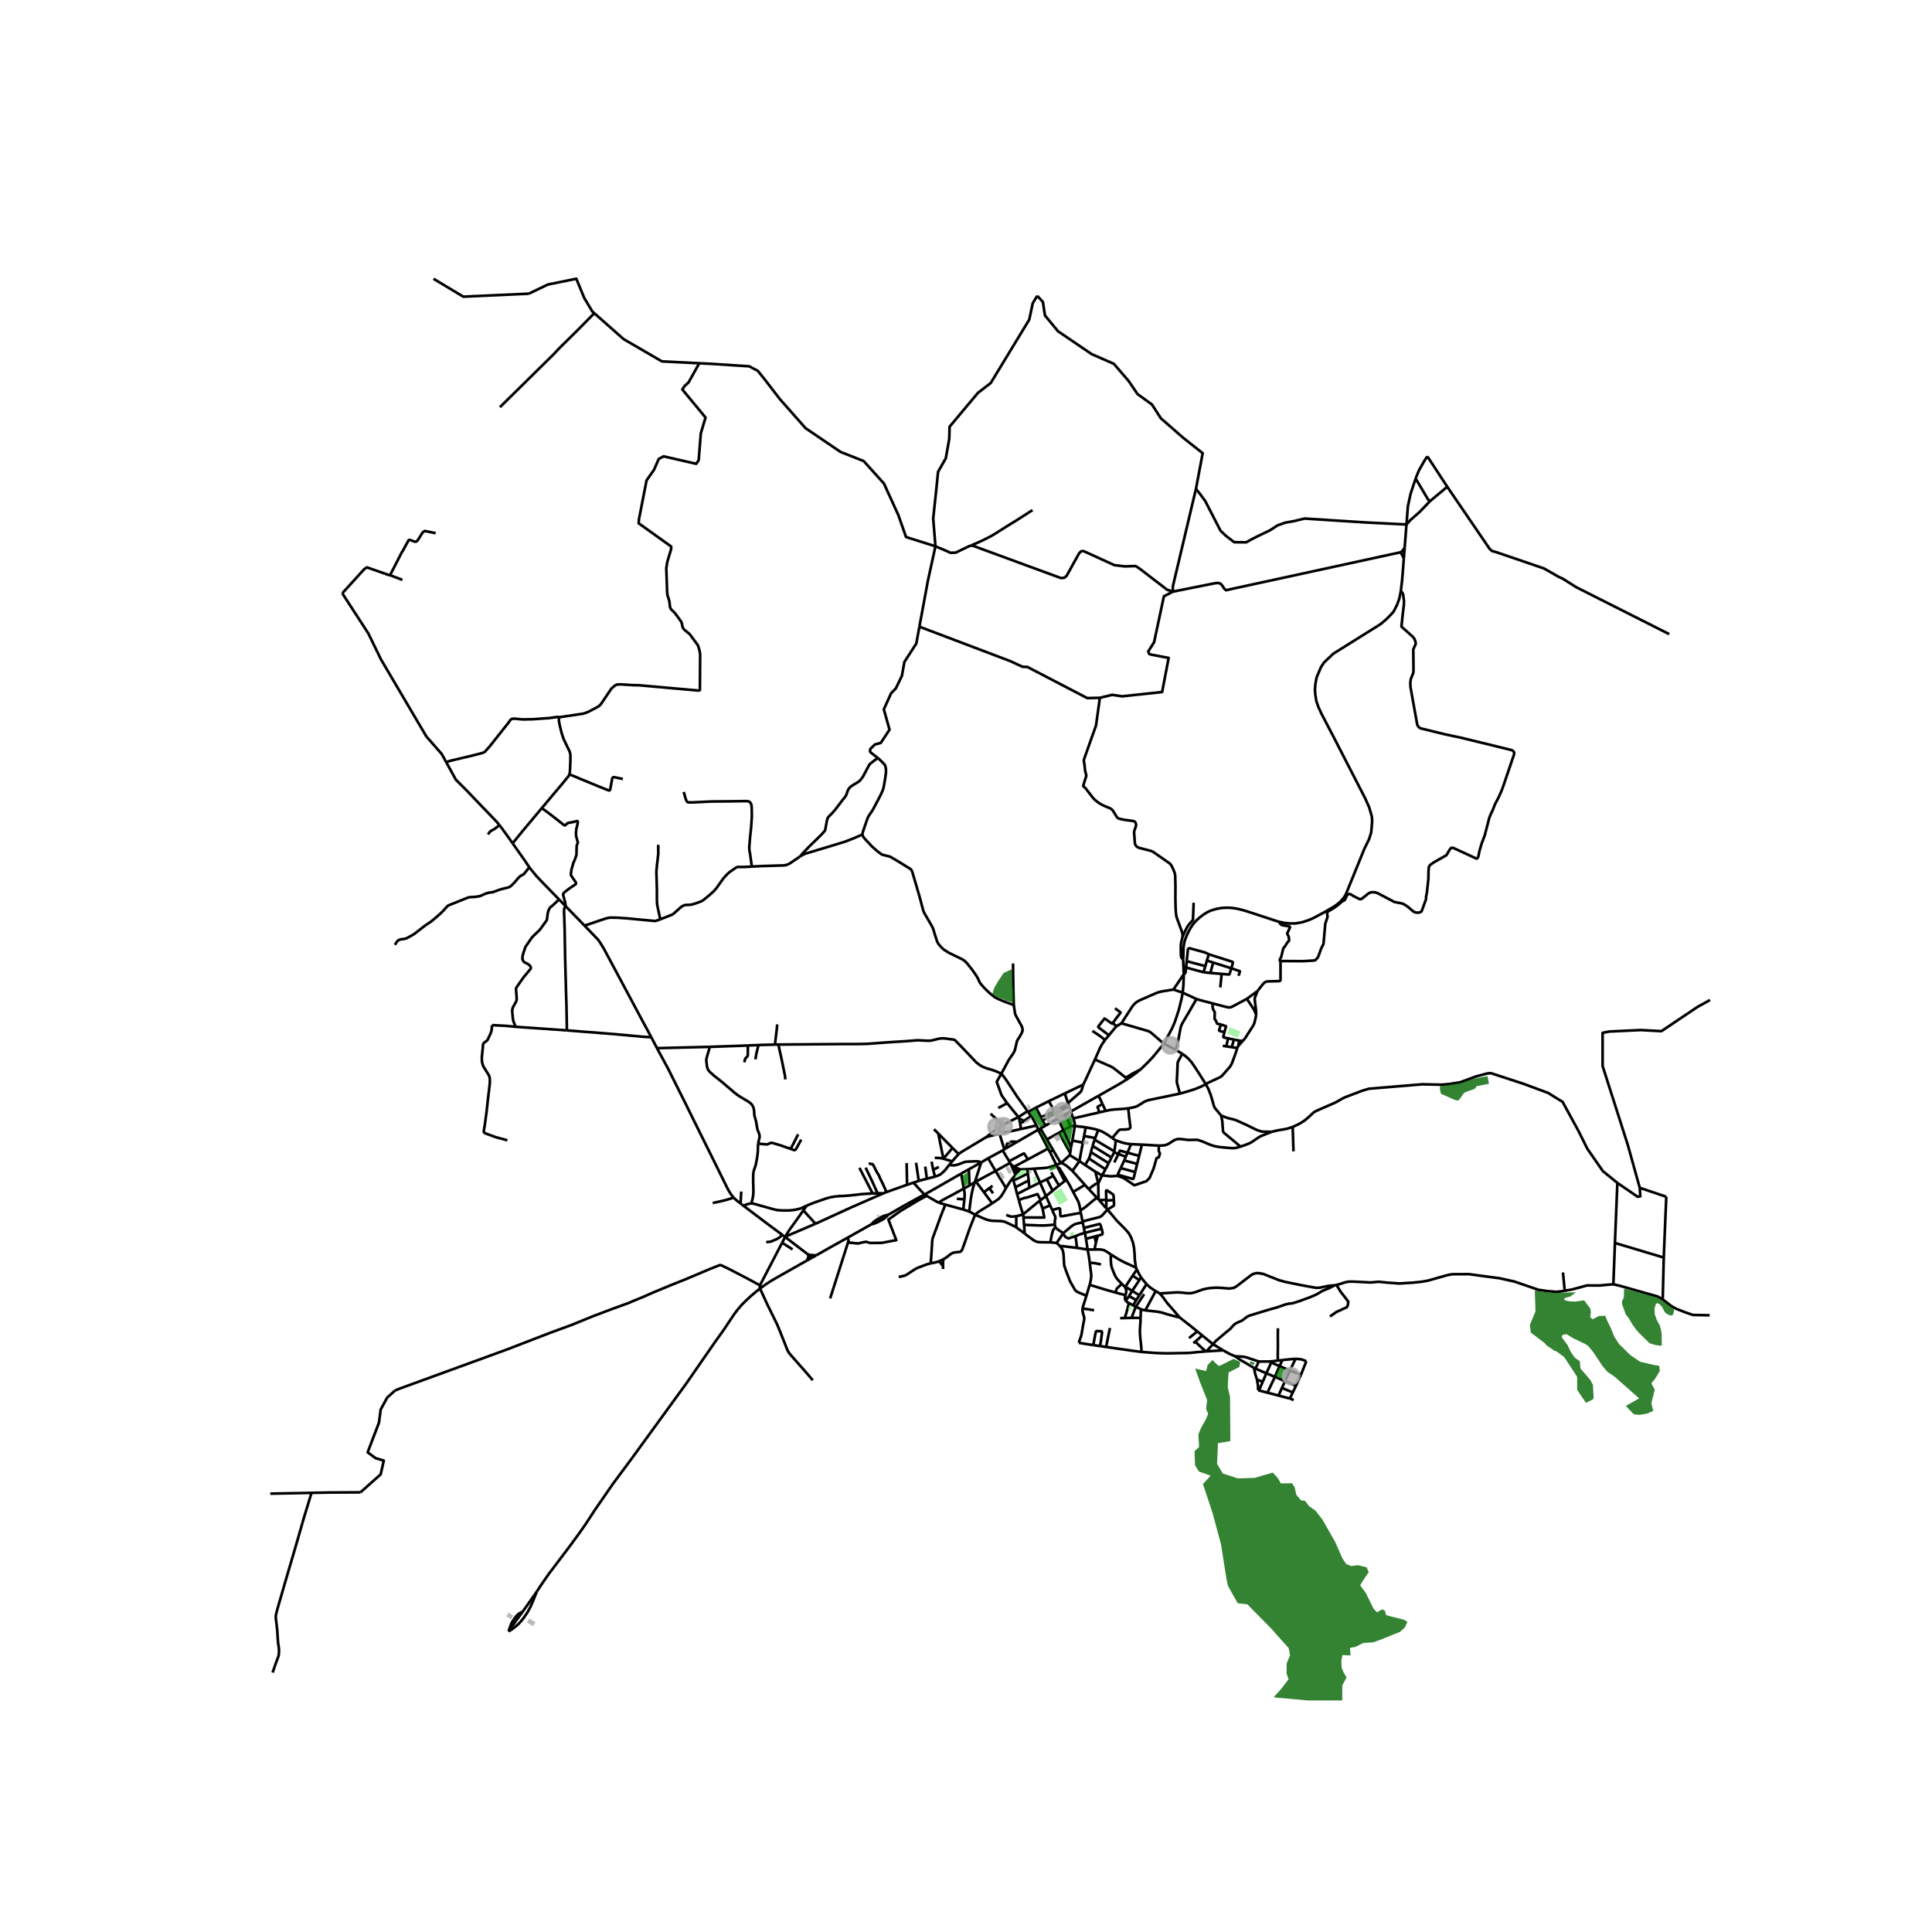 <svg xmlns="http://www.w3.org/2000/svg" xmlns:xlink="http://www.w3.org/1999/xlink" width="960" height="960" viewBox="0 0 720 720"><defs><style>*{stroke-linejoin:round;stroke-linecap:butt}</style></defs><g id="figure_1"><path id="patch_1" d="M0 720h720V0H0z" style="fill:#fff"/><g id="axes_1"><path id="patch_2" d="M90 633.709h558V93.49H90z" style="fill:#fff"/><g id="LineCollection_1"><path d="m409.422 408.355 7.862-4.459 2.92-1.805 2.483-1.706 2.42-1.879M433.714 388.96l-2.881 3.536-1.206 1.448-1.33 1.41-.419.445-2.771 2.707M408.05 394.852l4.59 2.012 1.231.539.79.419.735.524 4.03 3.182.097.038h.1l.108-.037 2.285-1.387 3.09-1.636M433.714 388.96l4.52 2.332" clip-path="url(#pd42a617f5f)" style="fill:none;stroke:#000"/><path d="m417.927 381.36 10.039 2.903.459.212.619.45 4.67 4.035" clip-path="url(#pd42a617f5f)" style="fill:none;stroke:#000"/><path d="m440.759 369.934-.472 2.496-.302 1.209-.712 2.845-1.437 4.336-.958 2.253-1.27 2.427-1.894 3.46M440.759 369.934l-3.447-1.16M440.759 369.934l5.135 2.37M441.158 363.062l-.12 3.913-.279 2.959M327.794 454.54l.236.443M327.794 454.54l-.256-.48M327.794 454.54l-2.975 1.675M327.794 454.54l3.146-1.78M302.677 468.68l-.34.192M302.677 468.68l1.479-.84M302.677 468.68l-.256-.288-.215-.244-.242-.237-.323-.245M391.431 462.977l2.332.25M381.848 459.643l.815.712 2.587 1.87.743.408.839.226.894.079 3.705.039M393.397 457.372l-.576.534-.24.313-.24.571-.359 1.315-.551 2.872M393.763 463.227l2.312-3.372M394.97 464.338l-.768-.735-.439-.376M316.047 462.969l-6.67 20.905M345.342 445.65l-2.691 1.451-1.451.835-5.67 3.4-4.453 3.173 2.937 7.658-5.423 1.017-4.303.04-1.557-.455-1.558.28-1.311.363-3.279-.322-.536-.121M315.895 461.24l.252.712.06.32-.032.263-.128.434M401.332 465.044l-.749-.087-3.993-.485-1.62-.134M404.88 482.878l-2.756-1.15-.926-.439-.48-.453-.518-.854-1.166-2.019-.304-.606-.22-.568-.602-1.549-1.023-2.74-.271-.86-.08-.845-.12-2.465-.103-1.26-.272-1.119-.36-.712-.71-.9M405.327 465.669l-3.995-.625M405.327 465.669l2.563-.008M405.327 465.669l-.61-3.97M406.114 470.601l-.149-1.183-.231-1.542-.407-2.207M407.89 465.661l1.517-.039 1.078.063 1.014.258.935.516 1.509 1.018M423.342 472.407l-4.488-2.058-2.116-1.127-2.795-1.745M418.106 478.485l-.817-.804-.847-.923-.479-.626-.415-.744-.551-1.29-.687-1.777-.12-.556-.128-.759-.08-1.174-.04-2.355M423.342 472.407l.327.72M412.707 450.794l1.635 1.868 1.869 2.254 3.05 3.068 1.406 1.596.846 1.55.735 2.019.367 1.862.208 2.176.096 2.348.423 2.872M422.104 475.419l.367-.547 1.198-1.745M425.259 476.077l-.648-1.088-.942-1.862M425.259 476.077l-.653.98M427.263 478.558l-.999-1.236-1.005-1.245M346.836 470.823l-.252.05-1.182.313-3.218 1.229-.894.407-.943.595-2.344 1.553-.63.34-.608.184-1.84.4M424.638 482.715l1.244-1.974 1.381-2.183M430.7 481.15l-.573-.33-1.475-1.01-1.389-1.252M498.04 478.851l-.659.165M495.636 490.618l2.396-1.675 3.913-1.784.367-.814.144-1.253-.64-.876-2.124-2.727-1.652-2.638M583.128 481.029l-1.023.182-2.14.219-3.418-.297-3.206-.46-9.06-3.109-5.494-1.205-7.187-.955-4.17-.564-4.455.017-1.885.015-1.916.391-6.964 1.972-2.427.439-3.163.328-5.206.314-4.653-.343-2.982-.3-2.986.267-6.716-.329-.903.008-.862.055-1.078.227-2.088.669-1.106.281M432.174 482.025l6.54-.4 1.853.102 2.044.22 1.39-.032 1.333-.313 2.995-1.08 1.741-.375 1.142-.15 1.71-.109 1.46.008 3.786.305 1.644-.258 1.095-.634 5.374-4.131.942-.486.958-.235 1.007.008 1.629.305 2.42.955 3.41 1.354 2.172.61 5.797 1.19 4.663.86 1.159.196 1.445-.062 2.915-.61 1.445-.188 1.138-.06M452.042 500.931l1.046-1.18 3.746-3.17 1.653-1.346 1.173-1.339.543-.469.711-.43 1.957-.854.775-.57.822-.658.535-.337.631-.297 3.426-1.04 4.089-1.245 2.156-.587 1.964-.642 1.71-.61 1.141-.266 1.653-.228.902-.265 1.43-.454 4.048-1.48 2.205-.939 1.054-.578 1.102-.69.694-.359 2.044-.798 1.007-.517 1.122-.567M283.234 480.197l-.092-.414.008-.356.088-.407M291.475 463.133l-2.644 5.08-5.401 10.365-.192.442M147.268 518.165l1.692-.675 40.035-14.602 15.884-6.135 8.065-2.959 8.353-3.396 6.66-2.52 6.269-2.27 1.653-.72 3.466-1.415 3.968-1.753 7.1-2.943 5.398-2.152 8.665-3.67 3.6-1.426.205-.053.215-.016.276.069.23.09 3.123 1.52 6.72 3.498 4.393 2.383M419.417 479.513l-.124.14M419.417 479.513l2.511 1.56M422.104 475.419l-.822 1.222-1.865 2.872M419.293 479.654l-1.187-1.169M419.431 482.694l.182-.755.12-.634-.03-.5-.41-1.151M302.894 514.368l-2.739-3.2-3.537-4-1.74-1.987-.792-.935-.423-.685-.384-.825-.854-2.188-1.589-4.015-1.198-2.91-3.69-7.513-2.714-5.913M235.631 543.268l16.938-23.297 3.234-4.437 5.374-7.779 5.31-7.653 3.307-4.625 2.331-3.498 1.45-2.168 1.314-1.76 1.58-1.828 1.55-1.534 1.833-1.715 2.14-1.787 1.242-.99M300.738 469.754l-6.476 3.654-6.285 3.569-2.363 1.503-2.38 1.717M430.7 481.15l-3.876 7.175M430.7 481.15l1.474.875M421.928 481.074l2.71 1.641M421.928 481.074l-1.19 1.921M421.928 481.074l2.678-4.017M439.648 490.993l-3.13-3.64-1.437-1.619-.879-1.205-1.07-1.448-.958-1.056M450.501 355.642l-.742 2.33M442.248 358.216l.204-1.924.26-2.504.099-.18.144-.121.191-.087.2-.023 5.582 1.542.687.273.886.45M458.894 360.855l.539-1.949.008-.16-.048-.177-.108-.132-8.784-2.795M449.759 357.972l-.56 2.072M449.759 357.972l2.364.747M442.248 358.216l6.952 1.828M442.018 360.572l.03-.34.2-2.016M452.123 358.72l-1.054 3.864M452.123 358.72l6.771 2.135M449.2 360.044l-.706 2.277M442.018 360.572l6.476 1.749M441.158 363.062l.475-.325.128-.188.06-.215.197-1.762M455.269 362.945l2.675.23.156-.062.123-.13.671-2.128M461.577 363.652l.487-1.59-.024-.094-.07-.062-3.076-1.051M448.494 362.32l2.575.264M451.069 362.584l4.2.361M441.158 363.062l-3.846 5.712M441.158 363.062l-.22-5.42M377.796 374.511l-.088-3.339-.147-7.437-.025-4.68M417.927 381.36l3.886-6.035.766-.993.555-.544.608-.45.906-.513 6.308-2.759 1.106-.368.998-.234 4.252-.69M468.618 369.358l-3.95 2.884M477.243 358.41l-.038.16.008 6.605-.02.149-.072.136-.14.106-.195.063-4.316.11-.54.09-.43.183-.42.298-.571.626-1.89 2.422M468.146 378.192l-.1-1.927-.232-1.902-.211-1.816-.005-.391.068-.344.952-2.454M468.146 378.192l-.627-1.532-.272-.54-.475-.708-2.104-3.17M451.948 373.952l4.367 1.146 1.341.317.447.024.456-.047.57-.192 5.539-2.958M438.234 391.292l.983-4.25.663-3.538.208-.916.243-.647.523-.98 2.508-4.25 2.532-4.406M451.948 373.952l-4.928-1.295-1.126-.352M321.39 310.985l.15.564.456.688.231.282 2.772 2.966 1.844 1.636 1.67 1.245.239.125.255.09 2.436.587.188.059.25.126 1.51.867 1.502.9 4.496 2.787.287.36.288.579 1.014 3.451.966 3.295.91 3.158 1.194 4.52.192.497.32.665 2.75 4.724.32.665.256.688.495 1.69.862 2.685.535.947.79.947 1.119 1.065 1.885 1.205 4.926 2.402.943.588.854.837 2.012 2.512 1.731 2.507.521.984.44.986.251.45.34.442 1.118 1.291.882.889 1.326 1.24 1.35 1.103.894.6 1.181.547 1.49.638 2.005.775 1.96.672M373.184 400.111l2.803-5.18 1.485-2.15.455-.754.312-.76.575-2.453.12-.619.263-.61.867-1.354.56-1.015.28-.577.124-.382.048-.391-.018-.39-.108-.524-.212-.54-1.94-3.534-.335-.625-.176-.513-.491-3.229M463.076 388l.486-.54.495-.599 3.007-4.703.251-.512.196-.576.375-1.522.26-1.356M416.17 382.458l.22-.179 1.537-.92M456.29 384.694l-1.804-.509-.09-.063-.048-.093-.012-.096.649-2.139" clip-path="url(#pd42a617f5f)" style="fill:none;stroke:#000"/><path d="m456.29 384.694.588-2.084.013-.086-.017-.066-.032-.044-1.857-.62M451.948 373.952l-.051.736-.004.362.053.51.099.407.131.335.384.653.087.182.052.188.006.262-.059 1.992.011.082.04.11.397.581.134.237.094.226.128.421.044.125.081.102.152.065 1.258.266M457.664 386.947l-1.623-.326-.078-.053-.052-.094-.013-.111.277-1.137.116-.532M457.664 386.947l2.183.483M457.664 386.947l-.65 2.995M459.847 387.43l-.81 2.828M461.796 387.789l-.909-.154-1.04-.205M461.796 387.789l1.28.211M461.796 387.789l-.34 2.012M461.455 389.801l-.357.777M461.455 389.801l1.62-1.8M290.102 389.272l-1.298.02M292.649 402.279l-.048-.869-.104-.728-1.213-5.948-.775-3.474-.407-1.988M373.184 400.111l-2.228-.955-1.094-.399-2.34-.68-1.405-.572-1.022-.61-1.262-.963-5.19-5.47-2.732-2.81-.211-.122-.256-.08-2.839-.389-.854-.09-.635-.012-.79.059-.84.176-2.155.536-.827.118h-1.026l-2.535-.134-1.03-.03-.84.054-2.978.25-7.426.47-4.616.344-3.067.22-3.37.062h-4.52l-24.994.188M457.015 389.942l-1.333-.208M457.015 389.942l2.023.316M459.038 390.258l2.06.32M264.476 390.133l-19.637.485M282.539 426.203l.135-.68.392-1.73.008-.485-.088-.572-.615-1.612-.207-.72-.08-.54-.335-1.988-.512-1.831-.111-.438-.088-1.59-.224-1.204-.2-.423-.391-.696-.351-.407-.902-.697-3.322-1.98-.751-.5-1.302-1.018-4.687-4-2.795-2.19-1.742-1.582-.415-.563-.239-.454-.24-.86-.271-2.239.048-.548.303-1.205.647-2.129.272-1.19" clip-path="url(#pd42a617f5f)" style="fill:none;stroke:#000"/><path d="m278.72 389.62-2.41.098-11.834.415M449.375 404.063l.503-.34.523-.282 4.229-1.968.523-.353.475-.441 2.787-3.178.431-.732.367-.767 1.402-3.893.483-1.53M438.234 391.292l2.372 1.42M244.839 390.618l-2.116-4.07M273.427 446.327l-.71-.83-.651-.954-.471-.755-.571-1.084-4.8-9.724-7.786-15.698-2.627-5.346-4.312-8.624-2.508-5.025-4.152-7.67M408.05 394.852l-4.313 9.32M411.803 387.59l-1.047 1.478-.726 1.3-1.98 4.484M382.939 414.096l-3.806-5.298-4.144-6.316-.655-.92-1.15-1.45" clip-path="url(#pd42a617f5f)" style="fill:none;stroke:#000"/><path d="m375.342 411.125-1.822-2.57-.24-.387-.168-.4-1.633-4.509-.006-.106.022-.097 1.689-2.945M440.606 392.712l1.075.806 1.089.921 1.35 1.501 2.174 3.239 3.081 4.884M455.09 415.732l-2.09-2.497-.359-.528-.208-.419-.622-2.167-.599-2.027-.874-2.248-.963-1.783" clip-path="url(#pd42a617f5f)" style="fill:none;stroke:#000"/><path d="m439.713 407.561 3.17-.9 2.196-.696 2.124-.83 2.172-1.072M403.737 404.173l-6.912 3.322M398 411.103l.275-.282 4.416-3.854.242-.357.2-.434.284-.993.32-1.01" clip-path="url(#pd42a617f5f)" style="fill:none;stroke:#000"/><path d="m440.606 392.712-1.548 2.825-.12.297-.056.348-.096 2.067-.08 2.057-.151 2.575.04.502.111.488 1.007 3.69M420.463 413.05l1.913-.362.99-.29.767-.344 2.293-1.45 1.148-.491 1.047-.258 11.092-2.294M396.825 407.495l-5.951 2.863M396.825 407.495l1.174 3.608M390.874 410.358l2.05 3.686M390.874 410.358l-4.78 2.419M398 411.103l.122.385M375.342 411.125l4.207 5.182M375.342 411.125l-3.308 1.782M398.122 411.488l-3.992 1.962M398.122 411.488l.257.789M398.379 412.277l-3.857 1.968M398.379 412.277l.622 1.986M386.095 412.777l1.867 3.591M386.095 412.777l-2.937 1.606M399.001 414.263l.979 2.533M399.001 414.263l-1.997 1.085M399.001 414.263l10.421-5.908M382.939 414.096l-3.39 2.21M382.939 414.096l.22.287M392.923 414.044l-2.382 1.183M392.923 414.044l1.207-.594M412.058 414.002l-2.357.546M412.058 414.002l-1.208-2.589M420.463 413.05l-1.917.209-3.086.188-1.287.147-.422.048-1.693.36M383.158 414.383l1.105 1.581M373.455 419.321l-.463-.604-.49-.575-.508-.489-2.835-2.602M393.208 414.943l1.314-.698M393.208 414.943l-2.2 1.172M393.208 414.943l1.078 1.88M473.887 421.801l-3.23-.067-.615-.082-.635-.187-1.301-.474-3.566-1.753-3.754-1.706-.698-.262-.799-.188-1.753-.42-1.121-.41-1.326-.52" clip-path="url(#pd42a617f5f)" style="fill:none;stroke:#000"/><path d="m462.32 427.314-6.185-5.153-.252-.349-.115-.336-.276-3.795-.403-1.95M379.549 416.307l.262.555M379.549 416.307l-6.094 3.014M387.962 416.368l.573 1.13M387.962 416.368l2.579-1.141M394.286 416.824l2.005 4.377M394.286 416.824l-4.657 2.657M394.286 416.824l2.718-1.476M399.98 416.796l9.721-2.248M400.556 419.628l-.08-1.13-.073-.407-.1-.32-.323-.975M379.81 416.862l.34 1.678M381.271 417.888l-.017-.107-.046-.126-.068-.096-.108-.11-.171-.107-1.05-.48M388.535 417.498l1.094 1.983M388.535 417.498l2.473-1.383M381.271 417.888l2.992-1.924M380.15 418.54l.886-.3.117-.066.099-.142.02-.144M380.15 418.54l.348 2.221M389.629 419.48l-1.927 1.083M386.261 419.42l.67 1.571M384.263 415.964l.76 1.147 1.238 2.31" clip-path="url(#pd42a617f5f)" style="fill:none;stroke:#000"/><path d="m380.498 420.761 1.967-.457 3.796-.884M373.455 419.321l-1.19.85M400.556 419.628l-.907 5.43M400.556 419.628l4.058.487M398.953 419.785l.813-.128.79-.03M481.749 419.977l.29 9.09M602.747 440.828l-5.397-4.373-5.79-8.334-3.297-6.627-5.935-10.873-2.523-1.533-2.795-1.761-9.28-3.436-12.074-3.944-1.289.084-1.17.291-3.259.877-5.749 2.127-4.121.66-2.875.25-7.123-.157-19.868 1.651-2.54.751-4.982 1.89-1.558.603-.966.485-1.849 1.084-1.146.564-5.578 2.418-1.357.634-.687.426-.539.513-1.174 1.103-1.398 1.182-1.11.775-1.317.766-2.252 1.053M473.887 421.801l1.737-.43.91-.184 2.272-.368.966-.212 1.977-.63M404.614 420.115l-.617 3.227M409.255 421.109l-1.31-.337-3.331-.657M372.715 422.423l.018-.098-.006-.09-.461-2.064" clip-path="url(#pd42a617f5f)" style="fill:none;stroke:#000"/><path d="m367.664 423.71.968-.786 3.634-2.753M380.498 420.761l-7.783 1.662M462.32 427.314l1.477-.516 1.725-.67.87-.445 2.532-1.736.607-.366 1.106-.485 3.25-1.295M396.291 421.201l-1.681.982M396.291 421.201l2.857 6.22M396.291 421.201l2.662-1.416M390.15 424.634l-1.971-3.331-.477-.74M386.93 420.991l.317-.172.455-.256M394.61 422.183l4.216 7.448M394.61 422.183l-4.46 2.45M372.715 422.423l-5.051 1.287M374.278 428.366l-1.657-5.466-.006-.148.034-.141.066-.188M330.365 444.253l-.934-2.14-.855-1.8-.63-1.26-.184-.54-.272-.548-.495-.798-.543-.97-.798-1.624-.14-.243-.148-.274-.14-.164-.17-.087-.315-.02-.228-.01-.195-.012-.112-.078-.068-.1-.059-.372M357.251 430.1l.904-.696 9.509-5.694M390.15 424.634l2.343 4.002M399.649 425.058l3.898.768M399.649 425.058l-.5 2.364M415.847 424.99l-.553 4.11M421.498 426.375l-1.179-.11-1.058-.199-1.15-.301-2.264-.775M414.502 424.114l.771.552.574.324M403.547 425.826l-1.286 6.89M403.547 425.826l.45-2.484M431.862 426.937l-6.309-.371M462.32 427.314l-1.645.462-.73.098h-.827l-1.35-.102-1.98-.168-1.674-.184-1.56-.297-1.506-.495-3.114-1.298-1.23-.418-.56-.122-.438-.023-1.845.043-.795.02-.678-.06-2.152-.257-1.094-.044-.807.146-.778.32-1.89 1.225-.718.364-.794.238-.883.118-1.41.057" clip-path="url(#pd42a617f5f)" style="fill:none;stroke:#000"/><path d="m410.7 438.028 3.286.35 2.415-.17 2.318.777 2.975 2.025 1.063.701 4.463-1.515 1.198-1.211 1.468-3.446 1.14-3.939.83-.321.406-1.382-.425-.985.025-1.975M399.148 427.422l-.322 2.209M374.278 428.366l-.612.366M374.278 428.366l.503-.36M373.666 428.732l2.414 4.016M373.666 428.732l-5.424 2.926M392.493 428.636l-1.229.637M395.535 433.37l-.239-.174-.287-.306-.951-1.518-1.565-2.736M391.264 429.273l2.415 4.878M391.264 429.273l-.665-1.245M415.216 429.43l.078-.33M415.216 429.43l-.99 1.944M415.216 429.43l1.6.61M398.615 430.445l.131-.388.08-.426M398.615 430.445l3.646 2.272M395.535 433.37l2.684-2.464.396-.461M357.251 430.1l-2.275-2.3M354.884 432.785l1.69-1.957.677-.728M368.242 431.658l2.773 4.728M368.242 431.658l-2.577 1.548M402.261 432.717l2.124 1.447M399.66 436.356l1.019-1.391 1.582-2.248M365.665 433.206l-2.384 7.388M353.743 434.107l1.034.18h.663l.703-.086 1.245-.344 1.917-.743.55-.157.632-.047 2.795-.117h.839l.686.09.858.323M361.07 435.76l1.839-1.022 2.756-1.532M393.68 434.15l.438-.237.996-.37.42-.173M399.66 436.356l-1.544-1.372-.835-.662-.715-.434-1.031-.518M376.452 433.367l-5.437 3.02M376.452 433.367l-.372-.619M376.452 433.367l.34.641M341.392 433.335l1.003 6.732M337.883 433.43l.152 8.1M376.792 434.008l.908 2.177M376.792 434.008l1.167.786M353.743 434.107l1.14-1.322M348.434 438.496l1.128-.397.568-.251.455-.274.926-.775 1.022-1.095 1.21-1.597M385.309 435.541l3.735-.244.938-.094 1.032-.211 2.665-.841M394.118 434.992l-.342-.66-.097-.181M347.178 432.908l.564 2.937M361.07 435.76l.244 6.031M361.07 435.76l-2.858 1.61M385.309 435.541l2.277 5.14M385.309 435.541l-2.414.182M378.591 435.176l-.632-.382M378.591 435.176l.483.206M377.7 436.185l.255-.462.108-.184.144-.137.384-.226M379.074 435.382l1.23.408M377.786 436.348l.66.005.256-.07.148-.126.135-.164.04-.16.049-.45M382.895 435.723l.156 1.612M382.895 435.723l-2.592.067M380.303 435.79l-1.849 2.026M377.7 436.185l.086.163M399.66 436.356l4.66 5.203M371.015 436.386l3.906 6.377M371.015 436.386l-7.315 3.953M377.786 436.348l.668 1.468M408.193 436.637l1.115 4.41M408.193 436.637l-3.808-2.473M408.193 436.637l2.507 1.39M358.212 437.37l.949 5.588M344.547 445.189l5.008-2.857 8.657-4.962M383.051 437.335l-5.395 2.62M383.051 437.335l.312 2.599M378.454 437.816l-1.046 1.253M410.7 438.028l1.285-2.256M410.7 438.028l-1.392 3.019M392.525 438.2l-.786-1.35M392.525 438.2l2.13 3.611M392.525 438.2l-2.403 1.276M348.434 438.496l-.692-2.651M348.434 438.496l-3.023.786M377.408 439.069l.248.886M374.92 442.763l.987-1.604.575-.9.926-1.19M390.122 439.476l2.156 4.262M390.122 439.476l-2.536 1.205M397.433 439.687l-.675.47M394.118 434.992l.475.22.14.089.102.12 2.598 4.266M399.927 444.201l-1.293-2.49-1.201-2.024M383.363 439.934l-4.949 2.523M383.363 439.934l.226 2.707M377.656 439.955l.758 2.502M342.395 440.067l-1.97.68M342.395 440.067l3.016-.785M396.758 440.157l-2.103 1.654M396.758 440.157l-2.64-5.165M387.586 440.681l-3.997 1.96M387.586 440.681l2.2 5.06M340.426 440.747l-2.391.783M344.547 445.189l-1.054-1.104-1.038-1.12-2.03-2.218M409.391 447.012l-.099-5.638.016-.327M405.726 443.129l1.214-.93 1.253-.884.272-.156.281-.083.562-.03M404.32 441.56l-4.393 2.641M405.726 443.129l-.714-.757-.691-.813M338.035 441.53l-7.67 2.723M361.314 441.791l-2.153 1.167M361.314 441.791l1.967-1.197M394.655 441.811l-2.377 1.927M378.414 442.457l.608 2.528M383.59 442.641l-4.568 2.344M349.906 448.23l.798-.654 1.014-.595 3.322-1.76 4.121-2.263M359.4 446.959l.057-.542.032-1.213-.024-.743-.128-.704-.176-.799M369.77 448.452l2.32-1.588 1.014-1.104.735-1.096.723-1.299.359-.602M389.786 445.74l1.414-1.1 1.078-.902M402.638 451.039l-.29-1.515-.272-1.119-.303-.767-1.846-3.437M379.699 447.29l-.334-1.225-.343-1.08M344.547 445.189l.795.461M330.94 452.76l5.343-3.08 6.388-3.537 1.876-.954M325.198 444.75l1.845-.047M325.198 444.75l-4.911-9.54M300.667 449.278l2.595-1.037 4.544-1.58 1.54-.44 1.502-.265 1.661-.188 2.284-.102 1.956-.149 2.013-.226 2.18-.259 4.256-.282M329.27 444.682l-2.227.021M329.27 444.682l1.095-.429M303.916 456.05l12.919-5.915 12.435-5.453M349.906 448.23l-.815-.404-3.749-2.176M389.786 445.74l-1.974 1.514M389.786 445.74l1.578 3.473M409.391 447.012l-.636-.673M409.391 447.012l.192.22M387.486 447.481l.326-.227M388.525 450.398l-.112-.365-.927-2.552" clip-path="url(#pd42a617f5f)" style="fill:none;stroke:#000"/><path d="m381.29 452.553 4.823-3.983 1.373-1.089M352.298 448.931l-.323-.087-2.07-.615M277.043 449.322l1.367-.502.863-.239.762-.11M300.667 449.278l-1.438.708-.922.387-1.645.408-1.306.203-1.333.113-1.825.008-1.306-.035-1.022-.082-1.039-.184-4.799-1.327-2.543-.72-.794-.2-.66-.086M282.539 426.203l-.056.79-.064 2.27-.223 1.894-.512 2.817-.814 2.473-.112.673-.063.924-.016 2.065.095 3.397-.024 1.26-.096 1.01-.243 1.115-.376 1.58M391.364 449.213l.758 1.722M391.364 449.213l-2.839 1.185M300.667 449.278l-1.278 1.804M277.043 449.322l-1.063-.82M291.504 460.169l-5.739-4.25-8.722-6.597M358.966 450.745l2.236.748M358.966 450.745l-6.668-1.814M359.4 446.959l-.095.914-.34 2.872M299.389 451.082l4.527 4.968M292.7 460.818l.66-1.151.71-1.155 2.084-2.875 3.235-4.555M363.281 440.594l-.638 1.965-.487 2.152-.407 2.301-.547 4.48M363.394 452.706l-1.39-.803-.802-.41M381.29 452.553l.108 1.158M378.746 453.234l1.282-.306 1.261-.375M379.699 447.29l.225.825.719 2.529.646 1.909M351.567 469.263l.879-.472 1.604-1.252.547-.387.731-.317.91-.14 1.606-.18.455-.337.311-.556.783-2.113.567-1.636.471-1.377 1.086-3.068 1.877-4.722M369.77 448.452l-1.76 1.104-2.013 1.244-1.461.923-1.142.983" clip-path="url(#pd42a617f5f)" style="fill:none;stroke:#000"/><path d="m378.71 457.373-.918-.493-3.162-1.502-.775-.204-.926-.11-2.963-.093-1.406-.203-1.222-.384-3.944-1.678M378.746 453.234l-.036 4.14M375 452.756l1.454.56.643.094.643-.043 1.006-.133M403.501 455.538l.42 2.086M403.501 455.538l-.062-.325M396.27 459.57l2.844-2.416.958-.688.695-.305 1.133-.305 1.601-.318M292.7 460.818l.71-.271 10.506-4.497M381.657 456.466l.191 3.177M381.657 456.466l-.259-2.755M393.088 456.356l-2.32.243-1.684.11-1.797-.024-5.63-.219M396.27 459.57l-.195.285" clip-path="url(#pd42a617f5f)" style="fill:none;stroke:#000"/><path d="m393.397 457.372.278.4.87.666 1.725 1.132M378.71 457.373l.647.501 2.491 1.77M315.895 461.24l8.924-5.025M304.156 467.84l5.223-2.97 6.516-3.63M292.593 460.985l-1.089-.816M292.593 460.985l8.153 6.228M292.593 460.985l-1.118 2.148M292.593 460.985l.108-.167M424.638 482.715l-1.196 1.79M404.88 482.878l1.2-4.071M403.452 487.639l.101-.574 1.326-4.187M420.739 482.995l2.703 1.51M420.739 482.995l-1.182 1.761M423.442 484.505l-1.178 1.989M419.431 482.694l-.205.853.031.516.076.376.224.317M420.73 485.63l-.61-.342-.563-.532M422.264 486.494l-1.534-.863M422.264 486.494l1.03.493M425.17 487.886l-1.876-.9M426.824 488.325l-.886-.18-.767-.259M425.07 491.127l.005-.118.096-3.123M439.648 490.993l-2.539-.626-2.092-.571-2.108-.665-1.493-.282-4.592-.524M446.2 496.18l-2.479-2.002-4.073-3.185M407.423 501.276l-.963-.14-4.384-.69" clip-path="url(#pd42a617f5f)" style="fill:none;stroke:#000"/><path d="m403.452 487.639-.042.24.024.727.215.97.272.932.151.657-.047.72-.344 1.699-.495 2.895-.135.821-.192.72-.336.916-.255.76-.192.75M452.042 500.931l3.778 2.294M449.663 503.612l.63-.767.927-1.005.822-.909" clip-path="url(#pd42a617f5f)" style="fill:none;stroke:#000"/><path d="m448.008 497.664 3.084 2.508.95.76M455.82 503.225l-6.157.387M460.26 505.447l-1.87-.822-1.109-.586-1.461-.814M449.663 503.612l-.23.019M467.32 509.782l-4.66-2.758-1.235-.767-1.166-.81" clip-path="url(#pd42a617f5f)" style="fill:none;stroke:#000"/><path d="m469.156 507.403-3.027-1.001-1.405-.493-1.11-.266-1.398-.118-1.957-.078M482.795 506.41l-2.045 4.32M486.836 507.278l-1.75-.65-.901-.14-1.39-.078M477.908 506.848l3.61-.36 1.277-.078M486.836 507.278l-2.02 5.07M437.12 220.482l-3.365 1.736-3.657 17.115-2.172 3.432.333.934.753.257 6.518 1.228-2.444 12.717-14.918 1.597-3.698-.553-4.576 1.106M440.683 349.233l.056-.423-.014-.389-.05-.358-.088-.392-.285-.915-1.82-4.954-.147-.724-.116-1.022-.088-1.24-.103-3.945.028-4.449-.092-4.02-.1-.687-.156-.583-.53-1.312-.656-1.302-.295-.415-.367-.368-6.235-4.34-.359-.186-.44-.13-4.218-1.08-.56-.224-.41-.266-.328-.364-.244-.43-.136-.502-.287-3.92.044-.459.144-.532.515-1.44.028-.368-.04-.36-.08-.371-.151-.317-.192-.227-.292-.157-.47-.113-3.235-.439-1.737-.375-.547-.247-.38-.34-1.46-2.38-.28-.355-.38-.314-.487-.305-2.208-.908-1.166-.575-1.29-.86-1.05-.87-.85-.947-2.647-3.423-.176-.165-.211-.141-.172-.145-.112-.172-.031-.164.011-.215 1.019-3.218.053-.228.006-.194-.046-.255-.241-.927-.172-.83-.243-2.281-.1-.485-.088-.415-.012-.368.044-.368 4.492-12.668 1.441-10.321" clip-path="url(#pd42a617f5f)" style="fill:none;stroke:#000"/><path d="m342.636 233.549 33.894 12.848 4.513 2.088 1.818.062 22.314 11.61 4.72-.106M197.066 109.45l-24.402 1.114-11.115-6.677M221.48 116.731l-.749-.663-3.009-5.045-2.941-7.143-10.63 2.162-7.085 3.408M250.805 134.884l9.796.49M221.48 116.731l10.883 9.625 14.306 8.322 4.136.206M260.601 135.373l4.453.222 14.172.918 1.036.55" clip-path="url(#pd42a617f5f)" style="fill:none;stroke:#000"/><path d="m348.613 203.592-10.958-3.454-2.875-8.19-5.348-11.73-7.554-8.387-8.624-3.407-13.036-8.846-9.56-10.812-5.75-7.47-2.473-3.08-2.173-1.153" clip-path="url(#pd42a617f5f)" style="fill:none;stroke:#000"/><path d="m386.552 110.23-1.685 2.786-1.285 6.082-14.36 23.633-4.786 3.693-10.549 12.598-.133 4.561-1.285 7.211-2.881 5.04-.754 7.471-1.063 9.949.842 10.338M342.636 233.549l3.184-17.228 2.793-12.729" clip-path="url(#pd42a617f5f)" style="fill:none;stroke:#000"/><path d="m362.196 203.316-.879.153-5.142 2.473-1.98.063-1.694-.783-3.888-1.63M327.12 282.48l-1.794-1.408-.742-.556-.232-.266-.12-.376.04-.43.128-.392 1.653-1.611 2.172-.565 3.28-4.952-2.128-7.559 2.704-5.994 1.773-1.825 2.26-4.691.93-5.17 4.433-6.863 1.159-6.273M298.375 319.023l.942-.517.735-.344 7.873-2.363 7.06-2.16 3.442-1.343 2.962-1.311M327.12 282.48l.41.321 1.446 1.417.63.665.248.376.2.697.12.829.024.642-.08 1.025-.232 1.558-.367 2.27-.28 1.385-.144.47-.223.618-.707 1.553-.787 1.538-2.1 3.945-.343.556-1.078 1.541-.328.572-.343.86-1.134 3.264-.519 1.597-.088.384-.056.422M280.186 322.946l3.695-.19 8.265-.243.782-.156.496-.125.862-.423 4.089-2.786" clip-path="url(#pd42a617f5f)" style="fill:none;stroke:#000"/><path d="m327.12 282.48-2.313 1.715-.51.438-.32.329-.352.689-2.012 3.756-.671.94-.479.547-.623.517-1.9 1.142-.943.627-.543.579-.32.47-.255.563-.4 1.22-.239.502-.255.422-1.134 1.41-2.588 3.396-.942 1.08-1.581 1.612-.256.391-.16.392-.223.923-.56 3.116-.11.25-.224.313-1.182 1.315-4.592 4.476-2.547 2.67-.511.743M191.04 314.275l4.735 6.705 1.478 2.238M208.349 335.204l-5.858-6.007-2.676-2.825-2.562-3.154" clip-path="url(#pd42a617f5f)" style="fill:none;stroke:#000"/><path d="m147.15 352.113.863-1.268.24-.258.23-.172.225-.118.43-.164 1.766-.282.311-.078.295-.125.336-.141 2.1-1.174.264-.149.35-.266 3.978-3.076 1.964-1.299.408-.305 2.77-2.356 1.558-1.51 1.086-1.237.2-.219.279-.243.184-.157.263-.156 2.26-.892 4.648-1.87.495-.165.255-.055 1.917-.125.415-.023.367-.07.927-.126.415-.11 1.924-.853.336-.125.655-.196.695-.14.742-.079.336-.047.335-.117 2.62-.939 2.715-.681.383-.11.247-.117.248-.172.272-.204 1.166-1.15 1.636-1.902.384-.384.295-.234.503-.29.567-.29.184-.132.191-.196 1.87-2.348M210.795 337.713l4.457 4.57 2.571 2.653M242.723 386.548l-3.682-6.832-7.167-13.414-6.911-12.89-1.374-2.238-.783-1.073-4.983-5.165M246.068 342.612l-1.557.548-.287.054-.328.008-10.301-.986-3.817-.25-1.757-.016-.958.024-.687.148-.591.141-7.068 2.387-.894.266M611.085 442.666l-4.426-15.905-9.415-29.47.003-12.38 2.459-.49 11.732-.551 7.729.413 13.419-9.02 4.683-2.589M390.599 428.028l-7.536 4.035M386.93 420.991l.408.876 3.26 6.16M377.96 434.794l5.103-2.731M602.747 440.828l-.909 22.385M611.085 442.666l.21 3.168-.993.17-7.555-5.176M611.085 442.666l9.891 3.329M620.036 468.66l.503-12.326.437-10.34M601.838 463.213l18.198 5.446M601.838 463.213l-.584 15.4M300.746 467.213l.613.679M300.746 467.213l.895.453M304.156 467.84l-1.082-.058-.603-.055-.83-.06M301.36 467.892l-.13.524-.1.368-.156.415-.236.555M301.36 467.892l.406.381.298.297.273.302M620.036 468.66l-.383 15.618M302.337 468.872l-1.599.882M619.653 484.278l-1.847-1.086-13.9-3.953-2.652-.626M583.128 481.029l2.858-.507 5.494-1.487 2.363.031h2.38l1.901-.187 3.13-.266M637.125 490.164l-6.276-.126-2.955-1.033-3.21-1.252-1.773-.986-3.258-2.49M477.908 506.848l-1.066 2.259M477.908 506.848l-1.677.195M469.156 507.403l-1.312 2.634M473.891 507.34l-1.597.063h-3.138M473.891 507.34l-.148.414M473.891 507.34l2.34-.297M473.743 507.754l3.099 1.353M471.926 511.784l.919-1.994.898-2.036M476.842 509.107l-1.715 3.988M476.842 509.107l3.908 1.623M467.32 509.782l.524.255M468.437 514.118l-.503-1.573-.303-1.182-.312-1.58M480.75 510.73l4.067 1.617M480.75 510.73l-1.862 4.004M471.926 511.784l-1.344 3.186M471.926 511.784l3.201 1.311M471.926 511.784l-4.082-1.747M484.817 512.347l-1.834 4.064M475.127 513.095l-2.781 5.907M475.127 513.095l3.76 1.64M478.888 514.734l-1.156 2.514M478.888 514.734l4.095 1.677M482.983 516.41l-1.2 2.501M477.732 517.248l4.051 1.663M477.732 517.248l-1.272 2.837M134.333 556.148l7.539-6.698 1.15-5.134-3.003-.876-3.003-2.192 4.217-11.08.639-4.883 2.427-4.445 2.969-2.675M468.868 518.1l.307.083M468.437 514.118l.144.845.24 1.432.047 1.706M480.5 521.077l.347-.23.936-1.936M472.346 519.002l-3.17-.82M472.346 519.002l4.114 1.083M480.5 521.077l-.516-.065-3.524-.927M480.5 521.077l1.616.682M200.007 593.217l1.19-1.855 2.02-2.95 1.406-2.003 3.45-4.547 4.4-5.822 3.577-4.898 2.229-3.2 3.385-5.181 4.425-6.409 2.427-3.498 7.115-9.586M294.653 428.136l.998.384.416.094.248-.063.15-.094.192-.235 1.941-3.522M294.653 428.136l-1.701-.572-2.3-.805-2.947-.861-.279-.016-.255.07-.99.431-.304.086h-.415l-2.923-.266M297.432 422.728l-1.54 3.084-1.239 2.324M369.77 448.452l-3.106-4.163M413.65 494.9l-1.448 7.072M412.202 501.972l-2.248-.327M425.426 503.827l-3.306-.423-3.146-.461-6.772-.97M476.547 343.483l1.944.436 2.028.227 2.396-.024 2.404-.446 2.148-.689 1.86-.778 3.307-1.761.946-.52 3.66-2.13 1.542-1.119.811-.757 1.138-1.301.801-1.277 6.929-17.03 1.787-3.658.748-2.43.253-2.73.11-1.416-.11-1.767-.514-1.785-.5-1.705-1.55-3.451-11.427-22.214-4.826-9.244-1.193-2.618-.684-2.1-.357-2.156-.16-1.986.154-2.043.477-2.575 1.631-3.842 1.11-1.686 1.513-1.437 2.011-1.896 17.587-10.99 2.349-2.017 1.27-1.3 1.227-1.37 1.252-2.442.843-2.33.595-2.885M523.166 208.094l-.625 8.01-.484 4.137" clip-path="url(#pd42a617f5f)" style="fill:none;stroke:#000"/><path d="m477.243 358.41.212-.193.255-.066 8.08.05 4.233-.279.63-.558.543-.685.44-1.15.686-1.937.912-1.858.653-7.463.495-1.475.36-1.141-.198-1.585.164-.178.745-.532 1.613-.947 1.66-1.201 1.434-1.278.722-.311.408-.435.715-1.6.614-.411.46-.008.433.204.81.516 2.235 1.135.499.082.507-.195 2.4-1.95.646-.308.659-.15.735-.003.722.125.827.302 6.065 3.204 2.715.525.81.29 1.406.907 2.324 1.957 1.01.313 1.066-.055.679-.297.192-.239 1.62-4.43-.003-.845.323-1.643.563-5.146.028-2.567.116-1.734.447-.79 1.37-.967 4.71-2.671.121-.166 1.218-2.07.52-.529.422-.037.317.069.56.24 8.107 3.751.371-.22.248-.449.135-.497.336-1.698.85-2.884 1.118-2.943 1.662-6.418.367-.986.918-1.949.87-2.23 1.358-2.59 1.038-2.318.655-1.753 4.08-11.998.019-.58-.228-.434-.286-.267-.444-.251-18.849-4.604-5.989-1.276-9.066-2.22-.589-.359-.375-.434-.311-.626-2.484-13.838-.096-1.753.224-1.456.862-2.113.112-.704-.072-8.211.815-1.722.08-.587-.144-.704-.352-.861-.478-.665-4.295-3.84-.028-.213.49-4.666.399-3.272.04-1.464-.312-2.387-.208-.509-.642-.807M449.434 503.63l-2.71.22-3.39.341-2.1.055-6.456.105-3.786-.11-3.042-.219-2.524-.195M425.07 491.127l-.051 1.392-.144 2.183-.072.916.024 1.268.112 1.643.248 2.152.152 1.542.087 1.604M468.437 514.118l2.145.852M470.582 514.97l-1.407 3.213M404.716 461.699l-.427-2.266M404.716 461.699l3.15-.867M403.92 457.624l.37 1.81M410.552 457.899l-.466-1.48-.176-.235-.224-.031-5.765 1.471M410.552 457.899l-6.263 1.534M409.131 460.5l1.426-.387.188-.13.116-.242.023-.399-.04-.263-.292-1.18M400.814 460.676l1.613-.666 1.862-.577M408.425 462.961l-.188 1.018-.347 1.682M409.131 460.5l-1.265.332M409.131 460.5l-.706 2.461M407.866 460.832l.559 2.13M396.075 459.855l.507.431.528.734.734.36.36.144 2.61-.848" clip-path="url(#pd42a617f5f)" style="fill:none;stroke:#000"/><path d="m401.332 465.044-.214-2.095-.304-2.273M192.181 382.659l19.086 1.338M183.381 382.04l5.04.251 3.76.368" clip-path="url(#pd42a617f5f)" style="fill:none;stroke:#000"/><path d="m208.349 335.204-2.576 2.399-.495.36-.351.36-.256.47-.24.485-.287.954-.303 2.317-.065.297-.16.282-1.931 2.677-.623.83-1.87 1.768-.654.642-.543.657-2.14 3.115-.144.36-.719 2.176-.271 1.064-.016.501v.454l.08.36.207.36.208.297.192.189.463.265.51.188.336.22.703.547.255.345.128.235.048.281-.032.22-.112.219-2.603 3.145-2.092 2.96-.511.782-.136.258-.056.235.08 1.15.144 1.941.04.9-.032.227-.056.258-.352.712-.99 1.777-.12.391-.095.454-.032.352.015.36.089 1.018.16 1.698.055.329.08.336.088.282.36.947.454 1.049M242.723 386.548l-2.963-.172-10.645-.978-17.848-1.401M210.795 337.713l-.454.72-.096.375-.032 1.049.207 6.245.192 11.207.351 13.054.145 4.556.08 4.664.08 4.414M391.008 416.115l-.168-.274-.207-.383-.092-.231M392.122 450.935l.076.147.447 1.068.483.97.188.513-.044.602-.116.4-.052.481-.016 1.24M393.397 457.372l-.081-.116-.176-.485-.052-.415M531.932 170.055l7.419 11.349M527.577 178.342l.162-.478 1.074-2.588 2.09-3.672 1.029-1.549M539.35 181.404l-6.404 5.342M622.064 236.322l-34.572-17.447-5.222-3.287-1.296-.56-5.565-3.176-17.839-6.09-1.525-.41-.914-.823-15.78-23.125M524.151 195.46l-.678 8.694M532.946 186.746l-4.002 4.147-3.278 2.877-1.515 1.69M445.697 182.188l1.524 1.906 1.945 2.652 5.679 11.021 1.906 1.831 3.202 2.465 4.46.038 1.829-1.009 2.401-1.232 4.727-2.28 2.744-1.793 2.897-1.008 3.317-.598 3.85-.935 22.755 1.458 15.218.756" clip-path="url(#pd42a617f5f)" style="fill:none;stroke:#000"/><path d="m527.577 178.342-.905 2.667-.997 3.062-.992 4.567-.532 6.822M527.577 178.342l4.645 7.844.724.56M437.12 220.482l-.035-1.954 8.612-36.34M386.552 110.23l2.108 2.318.767 5.01 4.855 5.885 12.522 8.516 8.305 3.633 5.494 6.387 3.322 4.884 5.366 3.882 3.322 5.135 8.306 7.263 7.282 5.761-2.504 13.284M523.473 204.154l-.307 3.94M522.007 205.8l.534-.412.932-1.234M522.007 205.8l1.159 2.294" clip-path="url(#pd42a617f5f)" style="fill:none;stroke:#000"/><path d="m437.12 220.482 15.324-3.064 1.41-.187.991.262.686.785.763 1.158.61.523.99-.224 64.113-13.935" clip-path="url(#pd42a617f5f)" style="fill:none;stroke:#000"/><path d="m362.196 203.316.272.028 32.9 12.084 1.246-.094.894-.75 4.664-8.423.735-.72.926-.062 11.435 5.228 3.897.47 4.057-.126 1.661 1.096 10.062 7.733 2.176.702M379.063 425.538l-4.282 2.469M374.781 428.007l.44-1.589.037-.078.042-.047.505-.261.765-.43.3-.16.018-.009.02-.003 2.155.108M379.063 425.538l7.868-4.547M330.94 452.76l-.786.149-.48.117-.599.22-.658.32-.879.493M328.03 454.983l.902-.49.69-.457.471-.388.412-.39.435-.498M324.819 456.215l.583-.105.595-.196.67-.262 1.363-.67M327.538 454.06l-1.09.673-.59.406-.432.419-.607.657M194.713 600.721l-1.143 1.562M194.713 600.721l-.635.25-.367.192-.44.278-.419.368M200.007 593.217l-4.751 6.745-.543.76M190.345 605.588l-.831 2.403M190.345 605.588l.56.418M192.852 601.809l-.583.61-.91 1.284-.615.97-.4.915M189.514 607.991l1.39-1.985" clip-path="url(#pd42a617f5f)" style="fill:none;stroke:#000"/><path d="m189.514 607.991 1.062-.673 1.342-.97 1.453-1.268 1.502-1.738 1.669-2.41 1.086-1.995.934-2.129.599-1.408.846-2.183M424.53 430.758l-4.328-1.184M424.53 430.758l1.023-4.192M424.53 430.758l-.745 3.001M420.202 429.574l-.656 1.507M420.202 429.574l1.296-3.199M416.816 430.04l.423-1.11.05-.056.078-.036.094-.005 2.741.74M419.546 431.081l-2.73-1.04M419.546 431.081l-.576 1.389M418.97 432.47l4.815 1.289M418.97 432.47l-1.32 2.845M423.785 433.759l-.745 3.023M421.498 426.375l2.074.122 1.981.069M415.294 429.1l-7.364-4.392M407.93 424.708l-.742 2.35M407.93 424.708l.24-.595M411.985 435.772l1.17-2.297M411.985 435.772l-6.148-4.028M404.385 434.164l1.452-2.42M406.553 429.379l-.388 1.434-.328.931M409.255 421.109l-1.086 3.004M414.502 424.114l-1.36-.974-1.395-.877-1.222-.654-1.27-.5M408.17 424.113l-4.173-.77M397.004 415.348l1.95 4.437M363.7 440.34l-.195.11-.224.144M363.7 440.34l2.964 3.949M381.398 453.711l7.786.031-.659-3.344M359.4 446.959l-2.81-.197M370.086 444.735l-1.354-1.963M368.732 442.772l1.154-.846M368.732 442.772l-2.068 1.517M476.247 495l-.032 2.708.016 4.35-.048 2.99.048 1.995M445.445 499.975l1.335 1.317 1.373 1.26 1.28 1.079M445.445 499.975l-.717.605M448.008 497.664l-1.34 1.28-1.223 1.03M446.2 496.18l.748.604 1.06.88M446.2 496.18l-3.085 2.49M412.707 450.794l-.455-.518M403.439 455.213l2.55-.696 3.434-.845.68-.243.526-.367 2.078-2.268M415.09 447.27l.083 1.378-.032.477-.104.22-.216.156-2.114 1.293M403.439 455.213l-.65-3.228M351.437 471.851l.01 1.073M349.743 470.11l.339.133.223.149.24.309.892 1.15M351.567 469.263l-.092.87-.044 1.03.006.688" clip-path="url(#pd42a617f5f)" style="fill:none;stroke:#000"/><path d="m346.836 470.823 1.329-.263 1.182-.305.396-.145M351.567 469.263l-1.046.561-.778.286M346.836 470.823l.219-2.783.224-3.279.152-2.535.135-.728.287-.79 1.047-2.834 1.82-5 1.578-3.943M379.699 447.29l1.311-.583.52-.204.534-.11.793-.149 3.796-1.243 1.159 2.253M408.755 446.339l-3.029-3.21M402.638 451.039l1.06-.63.918-.673 2.092-1.738 2.047-1.66M402.638 451.039l.15.946M415.09 447.27l-2.813.086M412.274 447.176l-.076-3.106.008-.298.08-.117.167-.04.228.095 1.997 1.338.215.273.104.384.093 1.565M412.277 447.356l-.003-.18M412.252 450.276l.054-1.37-.029-1.55M412.252 450.276l-2.67-3.045M412.274 447.176l-2.691.055M406.114 470.601l1.137.06 1.126.15 1.94.406M406.08 478.807l.26-.883.224-1.346.128-1.205-.096-.94-.482-3.832M409.954 501.645l-2.53-.37M407.423 501.276l.906-4.758.152-.344.215-.118 1.677.055.224.118.08.203.016.25-.447 3.263-.292 1.7M423.294 486.987l3.093-4.691M421.698 491.142l.797-2.184.799-1.971M425.07 491.127l-3.022.007-.35.008M419.095 491.198l.414-.01 2.189-.046M419.095 491.198l-1.639.038M420.73 485.63l-.375 1.364-.359 1.425-.343 1.267-.558 1.512M415.712 481.686l.3-1.046.279-.525.615-.602 1.2-1.028M415.712 481.686l3.719 1.008M406.08 478.807l2.265.706 3.521 1.072 3.45.994.396.107M392.122 450.935l2.424-.66.324.048.17.234.129 2.52.203.168.308.03 7.109-1.29M403.452 487.639l1.819.27 2.475.376M116.093 556.339l-2.746 8.98-3.003 10.455-4.056 13.804-2.875 9.953-.32 1.253-.287 1.158-.032.97.543 4.632.287 4.476.32 2.16.064 1.283-.16 1.566-.415 1.189-.575 1.471-1.246 3.63M116.093 556.339l-15.362.291M134.333 556.148l-11.499.063-6.741.128M208.349 335.204l2.446 2.509M183.381 382.04l-.184 1.98-.199.619-.16.47-.862 1.862-.192.407-.176.282-.223.219-.959.689-.303.422-.112.313-.112 1.456-.335 3.271.016.923.048.752.112.532.191.626.304.736 1.948 3.115.224.578.112.517.048 1.3-.064 1.017-.607 5.009-.56 5.134-.606 4.585-.431 2.536v.36l.127.25.256.282.303.125 3.85 1.41 4.248 1.142M212.185 288.593l1.677.634 2.252.97 3.474 1.425 2.771 1.15 3.186 1.292 1.31.493.184.016.127-.032.152-.117.064-.164.423-2.176.328-1.847.088-.313.136-.15.183-.1.192-.04.287.024 3.099.65M201.908 301.163l4.344-5.166 3.13-3.71 2.348-2.864.352-.532.103-.298M208.432 267.29l-.128.289-.008.963.008.226.064.368.312 1.534.639 2.552.447 1.362.287.845 1.63 3.397.462.954.224.58.112.407.096.673-.017 2.442-.143 3.209-.064.594-.08.626-.088.282M186.118 307.503l.45.547 2.187 2.99 2.285 3.235M201.908 301.163l-7.347 8.781-3.52 4.331" clip-path="url(#pd42a617f5f)" style="fill:none;stroke:#000"/><path d="m210.795 337.713-.07-.744-.097-.642-.503-1.847-.232-.853-.023-.204.007-.219.049-.14.12-.18.239-.298 1.748-1.377 1.742-1.174.758-.517.064-.11.048-.148v-.188l-.096-.297-1.046-1.511-.663-1.01-.072-.14-.024-.173.024-.281.16-1.323.048-.282.695-2.45.614-1.4.456-1.331.06-.297.044-.438.023-2.074.056-.877.049-.227.096-.227.127-.344.136-.36-.016-.25-.056-.189-.104-.281-.44-1.675-.055-.862-.008-.493.144-1.43.096-.4.111-.392.072-.305.212-1.021.044-.408-.028-.156-.036-.078-.064-.07-.072-.032-.096.008-1.377.332-2.029.384-.131.067-.088.058-.727.7-.124.055-.107.004-.084-.015-.112-.055-1.01-.775-2.14-1.69-2.74-2.122-2.46-1.776M166.298 284.051l1.471-.514 8.76-2.082 3.083-.798.32-.11.414-.172.352-.203 1.788-2.004 3.467-4.367 3.545-4.477.687-.986.207-.204.24-.14.415-.141.879-.016 2.507.235.735.031 3.593-.078 5.91-.423 3.154-.43.192.008.144.085.271.024M260.601 135.373l-3.987 7.128-1.538 1.419-.798 1.221 8.656 10.457-1.757 5.886-.798 10.019-.927 1.346-12.138-2.786-1.82.97-1.757 4.04-2.78 3.944-2.842 14.527-.096 1.472 12.111 8.66-.032 1.003-1.438 4.79-.35 2.316.319 9.08.16 1.095.51 1.534.224 1.097.16 1.596.351.814 1.501 1.471 2.14 2.944.352.625.415 1.848.575.783 2.012 1.66 3.035 4.1.575 1.754.287 1.659-.096 13.368-.574.126-22.168-1.973-2.045-.031-4.567-.282-1.47.031-.766.344-1.373 1.16-3.898 5.791-.574.595-.767.532-3.482 1.816-1.724.626-8.99 1.341M127.552 221.1l9.709 14.96 4.733 9.715 16.895 28.686 5.718 6.516 1.69 3.074M186.118 307.503l-1.068-1.3-.495-.516-4.843-5.033-5.866-6.128-3.965-3.962-3.583-6.513M280.186 322.946l-2.997.155-2.26-.008-.28.07-.287.141-.543.36-1.773 1.229-.511.414-.958.94-1.023 1.143-.375.531-.599.83-1.533 2.176-1.11 1.268-1.342 1.205-1.205 1.002-1.366 1.103-.304.22-1.285.516-1.773.626-.767.196-.463.094-.471.047-1.198.047-.583.055-.343.125-.432.211-.327.195-.351.251-2.58 2.316-.32.243-.35.212-4.409 1.753M245.302 314.843l.016 2.677v.72l-.08.689-.415 3.6-.096 1.05-.08.687-.032.861.064 2.004.128 4.399v4.163l.095 1.425.145.766 1.021 4.728M288.804 389.291l.706-5.998.128-1.534" clip-path="url(#pd42a617f5f)" style="fill:none;stroke:#000"/><path d="m282.657 389.46 1.16-.047 4.987-.122M282.657 389.46l-3.936.16M281.5 394.805l.456-2.512.104-.36.597-2.473M277.373 395.877l.263-1.041.088-.242.08-.172.606-.61.136-.157.088-.212.048-.258.039-3.565M254.805 295.136l.67 2.395.24.658.24.407.255.312.32.11 1.469.016 7.187-.345 6.117-.047 6.868-.093.766.093.384.188.303.251.192.375.191.423.128.908.064 3.475-.287 4.21-.415 3.914-.272 3.396.032.595.048.674.24 1.236.641 4.66M322.603 435.164l2.46 5.134 1.98 4.405M181.896 311l.215-.375.152-.274.152-.18.176-.212.606-.43 1.03-.556.288-.195 1.603-1.275M275.98 448.502l.267-4.448M273.427 446.327l.999.975 1.554 1.2M285.534 462.852l.67-.012.583-.05.567-.126.5-.184.89-.407.513-.2.521-.27.543-.332.519-.427.664-.675M265.617 448.327l3.135-.689 1.776-.43 1.542-.462 1.357-.419M192.852 601.809l.718.474M295.38 465.63l-3.905-2.497M190.904 606.006l1.357-1.936 1.309-1.787M440.938 357.642l-.586-.661-.127-.23-.081-.308-.052-.57-.06-3.04.06-.982.176-.97.415-1.648M444.831 336.42l-.124 3.35-.121 2.895-.02.113-.034.104-.072.105-.886.951-.711.908-.551.869-.807 1.588-.822 1.93M476.547 343.483l-.516-.144-9.43-3.099-3.02-.962-2.507-.627-1.94-.289-1.637-.094-2.06.086-1.973.329-1.876.541-1.574.672-1.565.986-1.262.947-1.333 1.206-1.262 1.424-1.054 1.628-.935 1.76-.902 2.176-.375 1.323-.256 1.73-.132 4.566M476.547 343.483l.63.85.332.259.371.188.45.101 1.506.227.462.089.203.072.146.097.054.075.026.116-.003.096-.04.11-.935 2.008-.034.124.016.137.052.15.311.52.104.212.078.268.147 1.123-.018.133-.038.123-.081.126-.391.447-.168.175-.146.22-.64 1.054-.206.266-.396.433-.06.083-.052.125-.71 2.94-.048.189-.072.178-.361.595-.068.194-.022.213.016.149.06.14.221.323M411.803 387.59l1.466-1.778M407.091 384.177l2.572 1.73.886.65 1.254 1.032M414.502 424.114l2.316-2.748.303-.242.308-.117.419-.047 1.39-.02.97-.094.45-.096.296-.174.184-.203.096-.237.021-.219-.46-3.638-.332-3.23M351.573 431.83l-.461-.133-.39-.079-.37-.029-.761-.064-.76-.008-.47-.043M354.884 432.785l-3.311-.955M423.04 436.782l-5.39-1.467M417.65 435.315l-1.008 2.173-.015.118.028.104.06.087.1.055 5.329 1.502.056.002.066-.011.047-.035.039-.055.245-.644.13-.434.092-.478.1-.426.121-.49M416.816 430.04l-1.548 3.167M414.226 431.374l-1.07 2.1M414.226 431.374l-7.038-4.316M406.553 429.379l.474-1.751.16-.57M413.156 433.475l-6.603-4.096M409.422 408.355l1.428 3.058M409.701 414.548l-.653-1.939v-.072l.017-.051.04-.05 1.745-1.023M376.08 432.748l5.388-2.85.095-.013.1.016.072.049 1.328 2.113M414.666 381.32l1.585-2.203 1.306-1.631.03-.07.003-.058-.014-.06-.028-.048-2.032-1.486M416.17 382.458l-.219.177-.399.407-2.283 2.77M414.666 381.32l-.136.098-.1.018-.086-.008-2.633-1.837-.047-.007-.047.007-.032.02-2.29 2.946-.03.092.017.106.049.087 3.938 2.97M414.666 381.32l1.504 1.138M454.765 368l.504-5.055M394.13 413.45l.392.795M186.31 151.737l19.932-19.63 2.204-2.348 6.484-6.387 6.55-6.64M145.36 214.353l4.6 1.753M162.354 198.698l-4.057-.814-.575.345-.351.407-1.63 2.599-.446.532-.48.125-.67-.156-1.342-.532-.51.093-2.3 4.196-.192.219-4.44 8.64M127.552 221.1l8.194-9.001.99-.658 8.338 2.912h.287M362.196 203.316l.12-.184.235-.152 1.19-.478 2.731-1.244 2.484-1.257 1.313-.747 1.657-1.021 3.343-2.133 3.341-2.047 4.097-2.622 2.08-1.323M582.47 474.208l.658 6.821M424.606 477.057l-2.502-1.638M345.41 439.282l-.599-4.541M347.742 435.845l1.094-.423 1.054-.548M354.976 427.8l-3.403 4.03M354.976 427.8l-5.302-5.36M351.573 431.83l-1.9-9.39M349.674 422.44l-1.597-1.614" clip-path="url(#pd42a617f5f)" style="fill:none;stroke:#000"/></g><g id="PatchCollection_1"><path d="m377.745 373.708-.033-4.362-.42-2.302-.33-5.798-2.966 1.37-2.168 3.279-1.258 2.193-.598 1.736-.033.694 1.44.88 3.687 1.507zM475.32 632.616l12.777 1.158 12.075 6.949.064-12.614 1.565-2.942-1.214-2.191-.543-1.284-.192-2.504.416-2.378 3.034.093-.191-2.785 1.948-.345 3.034-1.502 3.642-.219 2.97-1.064 4.313-1.753 2.651-1.033 1.853-1.628.99-2.16-1.277-.782-5.24-1.315-1.404-.407-.48-1.627-.99-.533-1.948 1.096-1.215-1.22-3.002-6.041-2.044-2.755.479-.907 1.341-2.035 1.342-2.004-.766-1.784-3.227-.814-2.555.345-1.853-.782-1.405-2.13-2.684-6.072-4.76-8.357-2.618-3.35-2.3-1.596-1.534-2.003-1.564-.219-1.725-2.097-.576-2.692-.99-1.566-2.81.032-1.374.032-1.15-2.035-1.852-2.004-6.805 1.972-6.228.188-5.59-1.815-2.14-3.6.319-7.7 4.632-.783-.128-16.465-.862-3.662.319-5.446 4.025-2.067.32-1.846-2.46-1.158-5.399 2.692-1.086-.846-1.373-1.408-1.821 1.846-.575 2.254-4.056-.907 1.788 5.039 2.651 6.668-.383 3.286.767 1.878-.863 2.035-1.757 3.13-1.022 2.473.256 4.695-1.693 1.566.191 5.29 1.438 2.285 4.376 1.564-2.875 3.1 3.61 10.86 3.13 11.645 2.076 13.146.512 2.317 3.64 6.48 3.578.374 8.817 8.952 6.611 7.419.48 2.66-1.246 3.005-.032 3.787.735 2.13-2.907 3.786-2.62 2.848z" clip-path="url(#pd42a617f5f)" style="fill:#006400;fill-opacity:.8"/></g><g id="PatchCollection_2"><path d="m387.756 422.04 3.305 6.379.644-.332-3.635-6.423-.25-.018zM394.964 417.057l3.712-2.11 1.118 3.04.068 1.262-1.069 6.766zM390.92 435.23l2.528-.85.461.896-2.48 1.1zM390.95 415.383l6.656-3.604.085.185-6.589 3.699zM476.92 509.507l-1.515 3.288 2.976 1.353 1.624-3.368zM394.848 422.231l1.298-.61 2.666 6.14-.23 1.18zM358.726 438.153l1.958-1.332.076 4.367-1.44 1.01zM380.715 417.497l-.228-.167-.275.07-.115.255.132.247.278.053.217-.18zM383.737 414.456l3.785 5.668 1.452-.927-3.029-6.04z" clip-path="url(#pd42a617f5f)" style="fill:green;fill-opacity:.8"/></g><g id="PatchCollection_3"><path d="m369.407 422.572 2.588-1.961.253 1.529-3.521.823zM378.275 438.367l2.254-2.3 1.841-.092.014 1.124-3.322 1.804zM392.29 444.581l2.509 4.468 3.17-1.777-2.475-4.451zM385.078 438.607l.187 2.184.973-.16-.173-2.099zM458.416 382.881l3.858 1.522-.964 2.347-3.858-1.523zM398.743 460.598l1.628-.537-.313-1.012-1.52.552zM421.007 486.343l-.698 1.509.963.38.631-1.498z" clip-path="url(#pd42a617f5f)" style="fill:#90ee90;fill-opacity:.8"/></g><path id="PatchCollection_4" d="m465.67 507.982 1.527.77.399-.803-1.484-.65z" clip-path="url(#pd42a617f5f)" style="fill:#006400;fill-opacity:.8"/><g id="PatchCollection_5"><path d="m536.603 404.783.016.986.207 1.268.24.61 4.966 2.208 1.327.344 1.005-1.096.783-1.19.464-.531.622-.439 2.939-1.002.575-.312.511-.814 4.648-.94-.56-2.833-5.621 1.049-4.313 1.55zM619.302 501.276l-.048-3.991-.272-1.863-.43-1.424-1.087-2.02-.766-2.127-.112-2.207.43-1.488.416-.5.623.14.591.392.878 1.064.831 1.644.48.532.845.5.959.314.67-.063.288-.595.224-.97-.032-.673-.16-.313-6.133-4.195-12.25-3.177-.08 3.052-.192.658-.51.923.032 1.111 1.325 3.725 1.293 1.738 1.262 2.16 1.645 2.238 1.15 1.236 3.546 3.475 2.204.688 1.9.235h.32zM583.383 484.654l-.544-.407.448-.563 1.98-.532 2.012-1.566-7.043.251-4.84-.313-3.417-.658.255 7.827-2.108 5.101.383 2.818 5.24 4.007.446.626 3.163 2.19.638.126 2.94 2.191 4.822 7.356v4.852l3.259 4.82 2.523-1.189.383-.595-.287-4.914-.99-1.815-3.674-4.32-.223-2.66-1.917-1.347-1.501-2.222-1.15-2.442-2.044-2.755-.064-.626.447-.5 1.278-.189 2.81 1.69 4.121 1.941 1.182.814 1.789 2.16 3.482 5.228 1.852 2.19 2.715 1.848 9.104 8.044-4.951 2.818 2.715 2.88.607.312 1.948.126 2.62-.438 2.331-1.033-.702-2.849 1.246-5.04-1.246-2.379 1.533-1.909 1.597-2.66-.192-1.973-1.916-.282-5.239-1.22-3.737-2.567-4.12-4.07-1.694-2.598-1.373-3.349-1.214-2.504-.862-2.035-2.396.094-2.236 1.19-.99-.783.287-1.596-.16-1.534-2.363-3.13-3.322.469-2.012-.094z" clip-path="url(#pd42a617f5f)" style="fill:#006400;fill-opacity:.8"/></g><g id="PatchCollection_6"><path d="m373.062 436.572.404.712.188-.102.187.33-.18.097.238.42.186-.101.17.298-.18.098.356.627-1.04.565-.405-.717-.174.096-.188-.332.2-.11-.229-.406-.195.106-.178-.313.194-.106-.35-.62zM375.75 434.64l.403.711.188-.102.186.33-.18.097.239.42.186-.101.17.298-.18.098.356.627-1.04.565-.405-.716-.175.095-.188-.332.202-.11-.23-.406-.195.106-.178-.313.194-.106-.351-.62zM382.786 412.007l.652 1.304.65-.296-.622-1.387zM382.418 412.697l.321-.203.58.976-.306.147zM383.327 435.984l.223 1.323.878-.142-.098-.984-.438-.222zM381.514 418.462l.353-.123-.06-.382 2.403-1.691.3.552-1.612 1.568-1.493.416zM403.799 424.9l-.222 1.324 1.395.336.631-.228.133-.965zM392.637 423.566l1.112 1.933 1.895-1.027-1.08-1.98zM388.267 416.43l.446.813 1.893-1.174-.338-.52zM375.884 426.153l-.08-.121-.282-.563.768-.38.28.512.1.145zM326.61 453.027l.316.537.855-.483-.317-.537zM197.295 603.145l-.957 1.475 2.278 1.42.958-1.475zM189.558 600.937l-.956 1.38 1.75 1.163.955-1.38z" clip-path="url(#pd42a617f5f)" style="fill:#a9a9a9;fill-opacity:.8"/></g><g id="PathCollection_1"><defs><path id="mc65b89237a" d="M0 3a3 3 0 1 0 0-6 3 3 0 0 0 0 6z" style="stroke:#a9a9a9;stroke-opacity:.8"/></defs><g clip-path="url(#pd42a617f5f)"><use xlink:href="#mc65b89237a" x="371.38" y="419.902" style="fill:#a9a9a9;fill-opacity:.8;stroke:#a9a9a9;stroke-opacity:.8"/><use xlink:href="#mc65b89237a" x="374.018" y="419.728" style="fill:#a9a9a9;fill-opacity:.8;stroke:#a9a9a9;stroke-opacity:.8"/><use xlink:href="#mc65b89237a" x="396.001" y="414.136" style="fill:#a9a9a9;fill-opacity:.8;stroke:#a9a9a9;stroke-opacity:.8"/><use xlink:href="#mc65b89237a" x="392.859" y="415.789" style="fill:#a9a9a9;fill-opacity:.8;stroke:#a9a9a9;stroke-opacity:.8"/><use xlink:href="#mc65b89237a" x="481.15" y="512.855" style="fill:#a9a9a9;fill-opacity:.8;stroke:#a9a9a9;stroke-opacity:.8"/><use xlink:href="#mc65b89237a" x="436.184" y="389.561" style="fill:#a9a9a9;fill-opacity:.8;stroke:#a9a9a9;stroke-opacity:.8"/></g></g></g></g><defs><clipPath id="pd42a617f5f"><path d="M90 93.491h558v540.217H90z"/></clipPath></defs></svg>